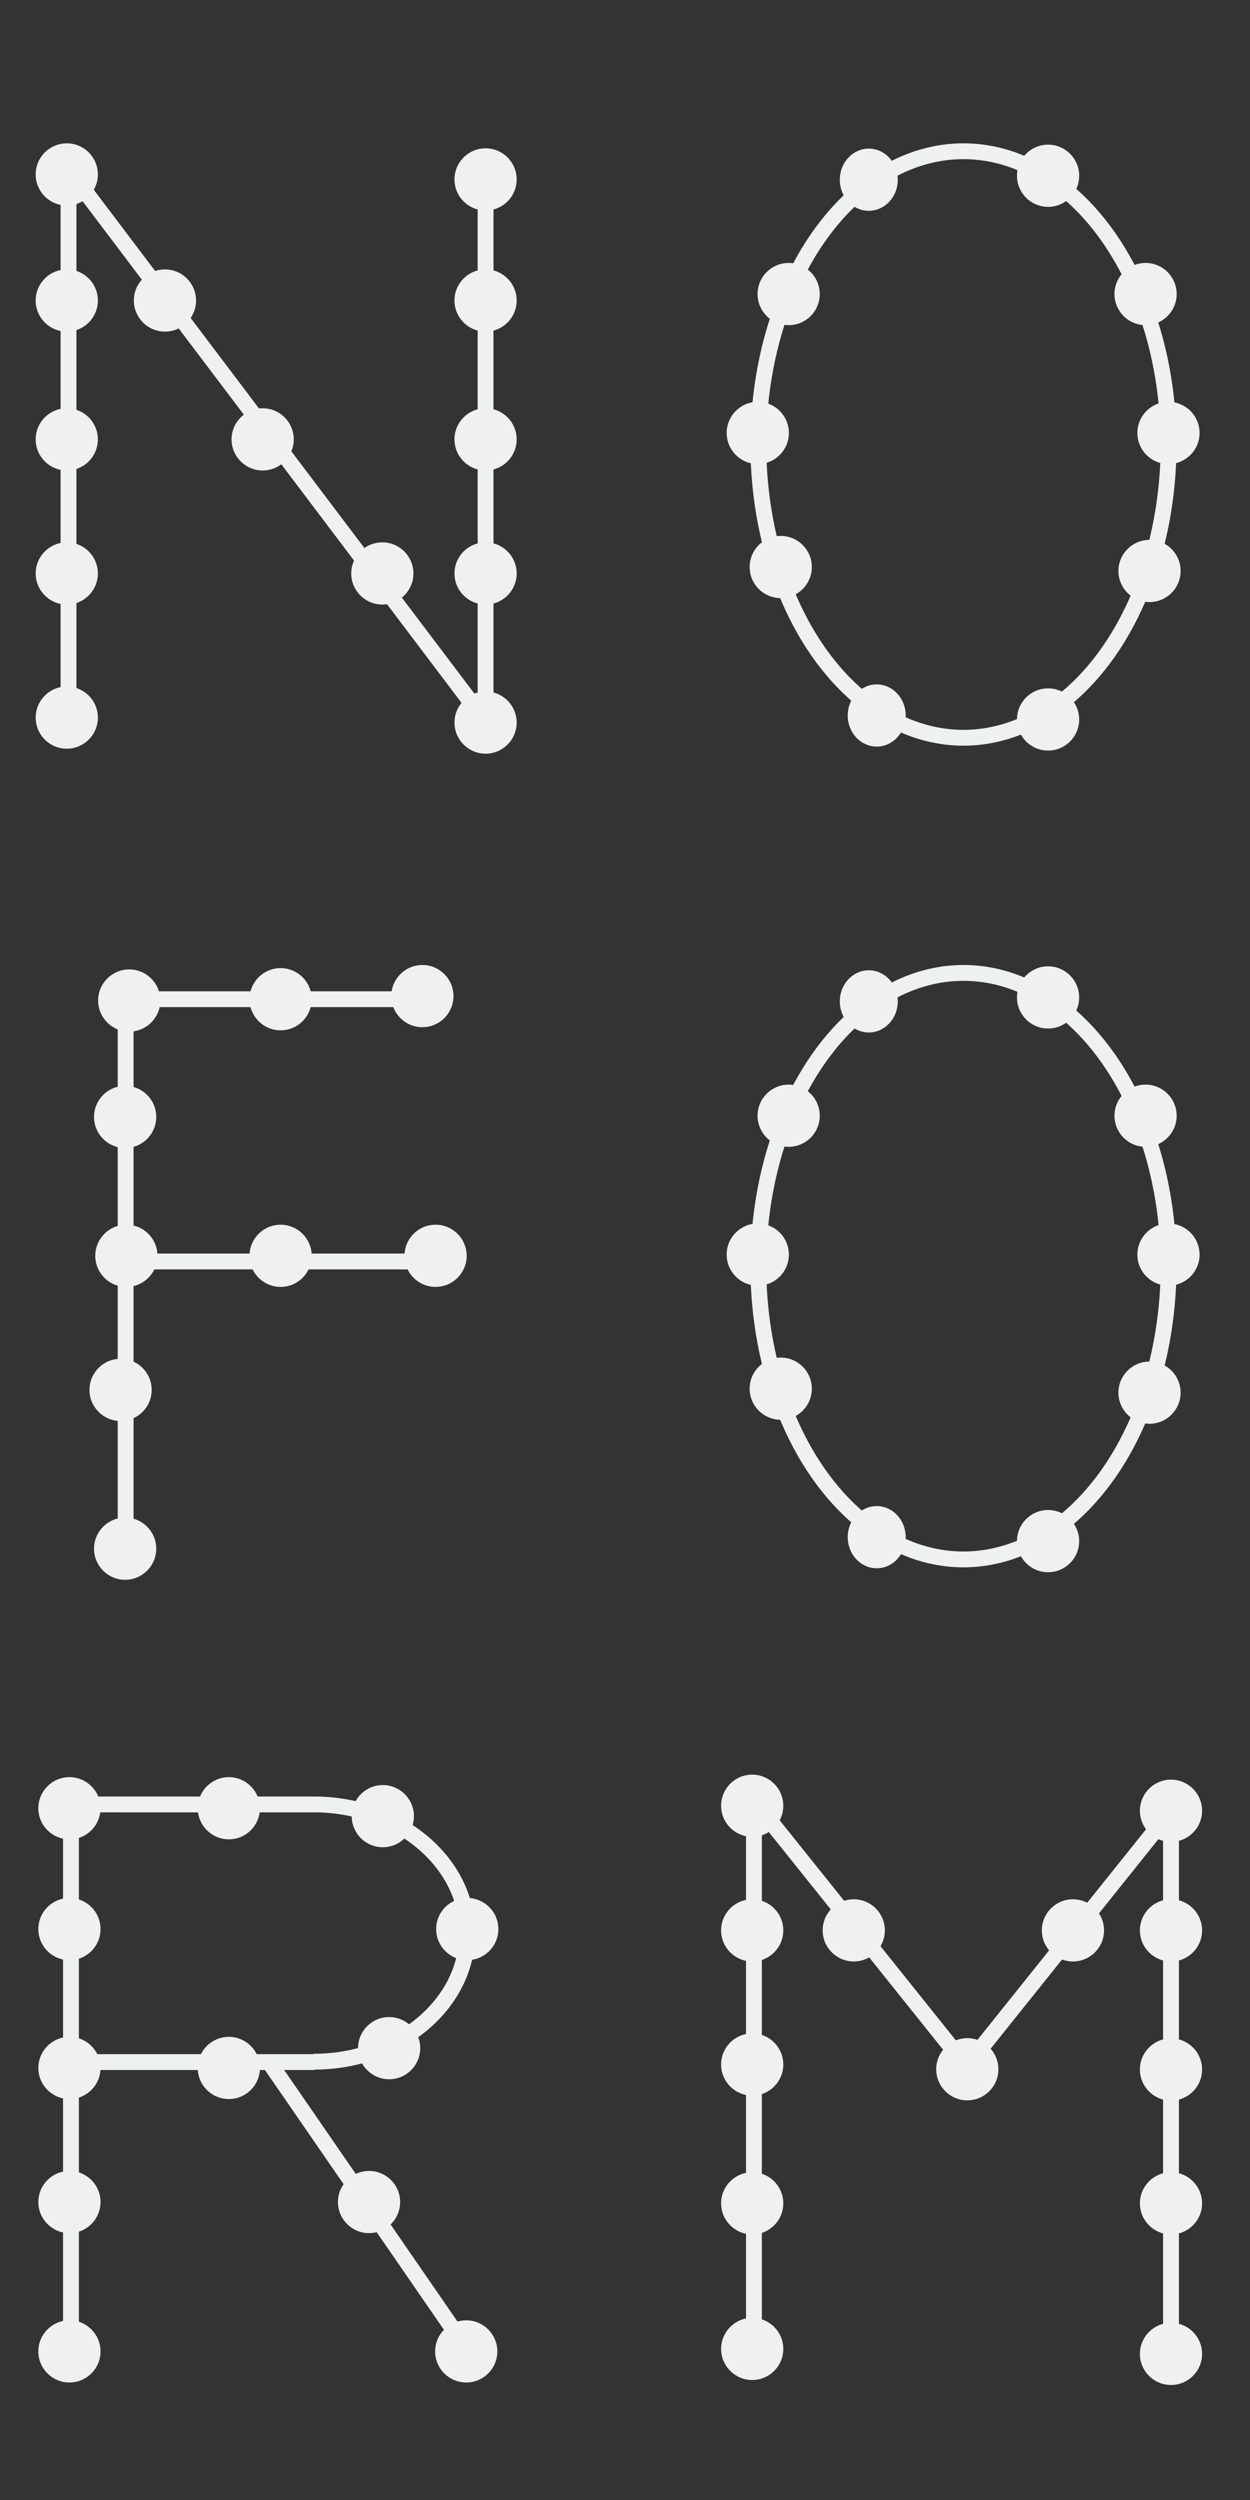 <?xml version="1.0" encoding="utf-8"?>
<!-- Generator: Adobe Illustrator 16.0.0, SVG Export Plug-In . SVG Version: 6.00 Build 0)  -->
<!DOCTYPE svg PUBLIC "-//W3C//DTD SVG 1.1//EN" "http://www.w3.org/Graphics/SVG/1.1/DTD/svg11.dtd">
<svg version="1.1" id="Layer_1" xmlns="http://www.w3.org/2000/svg" xmlns:xlink="http://www.w3.org/1999/xlink" x="0px" y="0px"
	 width="150px" height="300px" viewBox="0 0 150 300" enable-background="new 0 0 150 300" xml:space="preserve">
<rect x="0" y="0" width="150" height="300" fill="#333333" stroke="none"/>
<path fill="none" stroke="#EFF0F0" stroke-width="1.9" stroke-miterlimit="10" d="M8.221,20.335l50.618,67.004 M58.269,19.863
	v68.502 M8.221,19.863v68.502"/>
<path fill="#F1F0F0" d="M8.013,48.994c2.061,0,3.731,1.671,3.731,3.732c0,2.06-1.67,3.731-3.731,3.731s-3.732-1.671-3.732-3.731
	C4.281,50.665,5.952,48.994,8.013,48.994"/>
<path fill="#F1F0F0" d="M8.013,17.2c2.061,0,3.731,1.671,3.731,3.732s-1.67,3.731-3.731,3.731s-3.732-1.67-3.732-3.731
	S5.952,17.2,8.013,17.2"/>
<path fill="#F1F0F0" d="M8.013,32.329c2.061,0,3.731,1.67,3.731,3.732c0,2.06-1.67,3.731-3.731,3.731s-3.732-1.671-3.732-3.731
	C4.281,33.999,5.952,32.329,8.013,32.329"/>
<path fill="#F1F0F0" d="M8.013,65.084c2.061,0,3.731,1.67,3.731,3.731c0,2.06-1.67,3.731-3.731,3.731s-3.731-1.671-3.731-3.731
	C4.282,66.754,5.952,65.084,8.013,65.084"/>
<path fill="#F1F0F0" d="M8.013,82.381c2.061,0,3.731,1.671,3.731,3.731c0,2.061-1.67,3.732-3.731,3.732s-3.731-1.671-3.731-3.732
	C4.282,84.052,5.952,82.381,8.013,82.381"/>
<path fill="#F1F0F0" d="M58.269,48.994c2.061,0,3.731,1.671,3.731,3.732c0,2.06-1.67,3.731-3.731,3.731s-3.732-1.671-3.732-3.731
	C54.537,50.665,56.208,48.994,58.269,48.994"/>
<path fill="#F1F0F0" d="M58.269,17.798c2.061,0,3.731,1.671,3.731,3.732s-1.67,3.731-3.731,3.731s-3.732-1.67-3.732-3.731
	S56.208,17.798,58.269,17.798"/>
<path fill="#F1F0F0" d="M58.269,32.329C60.33,32.329,62,34,62,36.061s-1.67,3.731-3.731,3.731s-3.732-1.67-3.732-3.731
	S56.208,32.329,58.269,32.329"/>
<path fill="#F1F0F0" d="M58.269,65.084c2.061,0,3.731,1.67,3.731,3.731c0,2.06-1.67,3.731-3.731,3.731s-3.731-1.671-3.731-3.731
	C54.538,66.754,56.208,65.084,58.269,65.084"/>
<path fill="#F1F0F0" d="M58.269,82.979C60.33,82.979,62,84.65,62,86.71c0,2.061-1.67,3.732-3.731,3.732s-3.731-1.671-3.731-3.732
	C54.538,84.65,56.208,82.979,58.269,82.979"/>
<path fill="#F1F0F0" d="M19.794,32.329c2.061,0,3.731,1.67,3.731,3.732c0,2.06-1.67,3.731-3.731,3.731
	c-2.061,0-3.732-1.671-3.732-3.731C16.062,33.999,17.733,32.329,19.794,32.329"/>
<path fill="#F1F0F0" d="M31.52,48.994c2.061,0,3.731,1.67,3.731,3.732c0,2.06-1.67,3.732-3.731,3.732
	c-2.061,0-3.732-1.672-3.732-3.732C27.788,50.664,29.459,48.994,31.52,48.994"/>
<path fill="#F1F0F0" d="M45.88,65.083c2.061,0,3.731,1.671,3.731,3.732s-1.67,3.732-3.731,3.732s-3.732-1.671-3.732-3.732
	S43.819,65.083,45.88,65.083"/>
<ellipse fill="none" stroke="#EFF0F0" stroke-width="1.9" stroke-miterlimit="10" cx="115.616" cy="53.341" rx="24.616" ry="35.191"/>
<path fill="#F1F0F0" d="M125.769,17.359c2.061,0,3.731,1.671,3.731,3.732s-1.671,3.732-3.731,3.732
	c-2.062,0-3.731-1.671-3.731-3.732S123.707,17.359,125.769,17.359"/>
<path fill="#F1F0F0" d="M104.255,17.834c1.921,0,3.479,1.671,3.479,3.732s-1.559,3.732-3.479,3.732s-3.479-1.671-3.479-3.732
	S102.334,17.834,104.255,17.834"/>
<path fill="#F1F0F0" d="M94.64,31.555c2.062,0,3.731,1.671,3.731,3.732c0,2.061-1.67,3.732-3.731,3.732
	c-2.061,0-3.731-1.671-3.731-3.732C90.908,33.227,92.579,31.555,94.64,31.555"/>
<path fill="#F1F0F0" d="M137.469,31.555c2.061,0,3.731,1.671,3.731,3.732s-1.671,3.732-3.731,3.732
	c-2.062,0-3.732-1.671-3.732-3.732S135.407,31.555,137.469,31.555"/>
<path fill="#F1F0F0" d="M90.932,48.221c2.062,0,3.732,1.671,3.732,3.732s-1.671,3.732-3.732,3.732c-2.061,0-3.731-1.671-3.731-3.732
	S88.871,48.221,90.932,48.221"/>
<path fill="#F1F0F0" d="M140.216,48.221c2.062,0,3.732,1.671,3.732,3.732s-1.671,3.732-3.732,3.732
	c-2.061,0-3.731-1.671-3.731-3.732S138.155,48.221,140.216,48.221"/>
<path fill="#F1F0F0" d="M93.689,64.311c2.061,0,3.731,1.671,3.731,3.732s-1.671,3.732-3.731,3.732c-2.062,0-3.731-1.671-3.731-3.732
	S91.628,64.311,93.689,64.311"/>
<path fill="#F1F0F0" d="M137.943,64.785c2.061,0,3.731,1.671,3.731,3.732c0,2.062-1.671,3.733-3.731,3.733
	c-2.062,0-3.732-1.671-3.732-3.733C134.211,66.457,135.882,64.785,137.943,64.785"/>
<path fill="#F1F0F0" d="M105.205,82.128c1.921,0,3.479,1.671,3.479,3.732c0,2.062-1.558,3.733-3.479,3.733s-3.479-1.671-3.479-3.733
	C101.726,83.799,103.284,82.128,105.205,82.128"/>
<path fill="#F1F0F0" d="M125.77,82.604c2.061,0,3.73,1.671,3.73,3.732c0,2.062-1.67,3.733-3.73,3.733
	c-2.062,0-3.732-1.671-3.732-3.733C122.037,84.274,123.708,82.604,125.77,82.604"/>
<path fill="none" stroke="#EFF0F0" stroke-width="1.9" d="M52.268,119.906H15.077v66.136 M15.213,151.378h35.473"/>
<path fill="#F1F0F0" d="M15.016,130.301c2.061,0,3.732,1.671,3.732,3.732s-1.671,3.731-3.732,3.731s-3.732-1.67-3.732-3.731
	S12.955,130.301,15.016,130.301"/>
<path fill="#F1F0F0" d="M15.164,146.966c2.061,0,3.732,1.671,3.732,3.731c0,2.062-1.671,3.732-3.732,3.732s-3.732-1.671-3.732-3.732
	C11.432,148.637,13.103,146.966,15.164,146.966"/>
<path fill="#F1F0F0" d="M14.468,163.056c2.061,0,3.732,1.67,3.732,3.732c0,2.06-1.671,3.73-3.732,3.73s-3.732-1.671-3.732-3.73
	C10.736,164.726,12.407,163.056,14.468,163.056"/>
<path fill="#F1F0F0" d="M15.016,182.11c2.061,0,3.732,1.671,3.732,3.732s-1.671,3.732-3.732,3.732s-3.732-1.671-3.732-3.732
	S12.955,182.11,15.016,182.11"/>
<path fill="#F1F0F0" d="M52.269,146.966c2.061,0,3.732,1.671,3.732,3.731c0,2.062-1.671,3.732-3.732,3.732s-3.732-1.671-3.732-3.732
	C48.537,148.637,50.208,146.966,52.269,146.966"/>
<path fill="#F1F0F0" d="M33.673,146.966c2.061,0,3.732,1.671,3.732,3.731c0,2.062-1.671,3.732-3.732,3.732s-3.732-1.671-3.732-3.732
	C29.941,148.637,31.612,146.966,33.673,146.966"/>
<path fill="#F1F0F0" d="M15.508,116.331c2.061,0,3.732,1.671,3.732,3.732c0,2.061-1.671,3.732-3.732,3.732s-3.732-1.671-3.732-3.732
	C11.776,118.002,13.447,116.331,15.508,116.331"/>
<path fill="#F1F0F0" d="M50.686,115.8c2.061,0,3.732,1.671,3.732,3.732c0,2.061-1.671,3.732-3.732,3.732s-3.732-1.671-3.732-3.732
	C46.954,117.471,48.625,115.8,50.686,115.8"/>
<path fill="#F1F0F0" d="M33.672,116.175c2.061,0,3.732,1.67,3.732,3.731s-1.671,3.732-3.732,3.732s-3.731-1.671-3.731-3.732
	S31.611,116.175,33.672,116.175"/>
<ellipse fill="none" stroke="#EFF0F0" stroke-width="1.9" stroke-miterlimit="10" cx="115.616" cy="151.941" rx="24.616" ry="35.19"/>
<path fill="#F1F0F0" d="M125.769,115.959c2.061,0,3.731,1.671,3.731,3.732s-1.671,3.732-3.731,3.732
	c-2.062,0-3.731-1.671-3.731-3.732S123.707,115.959,125.769,115.959"/>
<path fill="#F1F0F0" d="M104.255,116.434c1.921,0,3.479,1.671,3.479,3.732s-1.559,3.732-3.479,3.732s-3.479-1.671-3.479-3.732
	S102.334,116.434,104.255,116.434"/>
<path fill="#F1F0F0" d="M94.64,130.155c2.062,0,3.731,1.671,3.731,3.732s-1.67,3.732-3.731,3.732c-2.061,0-3.731-1.671-3.731-3.732
	S92.579,130.155,94.64,130.155"/>
<path fill="#F1F0F0" d="M137.469,130.155c2.061,0,3.731,1.671,3.731,3.732s-1.671,3.732-3.731,3.732
	c-2.062,0-3.732-1.671-3.732-3.732S135.407,130.155,137.469,130.155"/>
<path fill="#F1F0F0" d="M90.932,146.82c2.062,0,3.732,1.671,3.732,3.732c0,2.061-1.671,3.731-3.732,3.731
	c-2.061,0-3.731-1.671-3.731-3.731C87.2,148.491,88.871,146.82,90.932,146.82"/>
<path fill="#F1F0F0" d="M140.216,146.82c2.062,0,3.732,1.671,3.732,3.732c0,2.061-1.671,3.731-3.732,3.731
	c-2.061,0-3.731-1.671-3.731-3.731C136.484,148.491,138.155,146.82,140.216,146.82"/>
<path fill="#F1F0F0" d="M93.689,162.91c2.061,0,3.731,1.671,3.731,3.732c0,2.061-1.671,3.731-3.731,3.731
	c-2.062,0-3.731-1.671-3.731-3.731C89.958,164.581,91.628,162.91,93.689,162.91"/>
<path fill="#F1F0F0" d="M137.943,163.386c2.061,0,3.731,1.671,3.731,3.731c0,2.062-1.671,3.733-3.731,3.733
	c-2.062,0-3.732-1.671-3.732-3.733C134.211,165.057,135.882,163.386,137.943,163.386"/>
<path fill="#F1F0F0" d="M105.205,180.729c1.921,0,3.479,1.671,3.479,3.731c0,2.062-1.558,3.733-3.479,3.733
	s-3.479-1.671-3.479-3.733C101.726,182.399,103.284,180.729,105.205,180.729"/>
<path fill="#F1F0F0" d="M125.77,181.203c2.061,0,3.73,1.671,3.73,3.732s-1.67,3.732-3.73,3.732c-2.062,0-3.732-1.671-3.732-3.732
	S123.708,181.203,125.77,181.203"/>
<path fill="none" stroke="#EFF0F0" stroke-width="1.9" d="M32.006,247.037l25.127,36.466 M8.627,247.45h29.148l-0.109-0.049
	c2.541,0,4.961-0.432,7.165-1.213c2.202-0.781,4.185-1.911,5.849-3.307c1.666-1.397,3.013-3.061,3.947-4.906
	c0.931-1.848,1.446-3.877,1.446-6.007c0-2.133-0.515-4.163-1.446-6.01c-0.934-1.846-2.281-3.508-3.947-4.904
	c-1.665-1.397-3.648-2.527-5.85-3.309c-2.203-0.78-4.623-1.213-7.165-1.213H8.518v66.97"/>
<path fill="#F1F0F0" d="M27.461,244.423c2.061,0,3.732,1.671,3.732,3.732c0,2.061-1.671,3.731-3.732,3.731
	c-2.061,0-3.732-1.671-3.732-3.731C23.729,246.094,25.4,244.423,27.461,244.423"/>
<path fill="#F1F0F0" d="M8.332,244.424c2.06,0,3.731,1.671,3.731,3.731s-1.671,3.731-3.731,3.731c-2.061,0-3.731-1.671-3.731-3.731
	S6.271,244.424,8.332,244.424"/>
<path fill="#F1F0F0" d="M46.697,242.049c2.061,0,3.731,1.671,3.731,3.731s-1.67,3.731-3.731,3.731s-3.731-1.671-3.731-3.731
	S44.636,242.049,46.697,242.049"/>
<path fill="#F1F0F0" d="M8.332,213.257c2.06,0,3.731,1.672,3.731,3.732c0,2.062-1.671,3.731-3.731,3.731
	c-2.061,0-3.731-1.67-3.731-3.731C4.601,214.929,6.271,213.257,8.332,213.257"/>
<path fill="#F1F0F0" d="M27.461,213.258c2.06,0,3.731,1.672,3.731,3.731c0,2.062-1.671,3.731-3.731,3.731
	c-2.061,0-3.73-1.67-3.73-3.731C23.731,214.93,25.4,213.258,27.461,213.258"/>
<path fill="#F1F0F0" d="M45.939,214.207c2.061,0,3.732,1.671,3.732,3.731c0,2.062-1.671,3.732-3.732,3.732s-3.732-1.671-3.732-3.732
	C42.207,215.878,43.878,214.207,45.939,214.207"/>
<path fill="#F1F0F0" d="M8.332,227.758c2.06,0,3.731,1.672,3.731,3.732c0,2.062-1.671,3.731-3.731,3.731
	c-2.061,0-3.731-1.67-3.731-3.731C4.601,229.43,6.271,227.758,8.332,227.758"/>
<path fill="#F1F0F0" d="M56.072,227.758c2.06,0,3.731,1.672,3.731,3.732s-1.671,3.731-3.731,3.731c-2.061,0-3.732-1.671-3.732-3.731
	S54.011,227.758,56.072,227.758"/>
<path fill="#F1F0F0" d="M8.332,260.514c2.06,0,3.731,1.67,3.731,3.731c0,2.06-1.671,3.73-3.731,3.73
	c-2.061,0-3.731-1.671-3.731-3.73C4.601,262.184,6.271,260.514,8.332,260.514"/>
<path fill="#F1F0F0" d="M8.332,278.438c2.06,0,3.731,1.671,3.731,3.731s-1.671,3.731-3.731,3.731c-2.061,0-3.731-1.671-3.731-3.731
	S6.271,278.438,8.332,278.438"/>
<path fill="#F1F0F0" d="M44.286,260.514c2.06,0,3.731,1.671,3.731,3.73c0,2.062-1.671,3.732-3.731,3.732
	c-2.061,0-3.731-1.671-3.731-3.732C40.555,262.185,42.225,260.514,44.286,260.514"/>
<path fill="#F1F0F0" d="M55.948,278.438c2.061,0,3.732,1.671,3.732,3.732c0,2.061-1.671,3.731-3.732,3.731
	c-2.06,0-3.731-1.671-3.731-3.731C52.217,280.108,53.888,278.438,55.948,278.438"/>
<path fill="none" stroke="#EFF0F0" stroke-width="1.9" stroke-miterlimit="10" d="M141.683,215.839l-25.27,31.563 M90.472,216.094
	l25.269,31.563 M140.52,215.449v68.502 M90.472,215.449v68.502"/>
<path fill="#F1F0F0" d="M90.264,244.01c2.061,0,3.731,1.671,3.731,3.731s-1.671,3.731-3.731,3.731c-2.06,0-3.731-1.671-3.731-3.731
	S88.204,244.01,90.264,244.01"/>
<path fill="#F1F0F0" d="M90.264,212.958c2.061,0,3.731,1.671,3.731,3.732c0,2.061-1.671,3.73-3.731,3.73
	c-2.06,0-3.731-1.67-3.731-3.73C86.532,214.629,88.204,212.958,90.264,212.958"/>
<path fill="#F1F0F0" d="M90.264,227.914c2.061,0,3.731,1.67,3.731,3.732c0,2.06-1.671,3.73-3.731,3.73
	c-2.06,0-3.731-1.671-3.731-3.73C86.532,229.584,88.204,227.914,90.264,227.914"/>
<path fill="#F1F0F0" d="M90.264,260.67c2.061,0,3.731,1.67,3.731,3.731c0,2.06-1.671,3.73-3.731,3.73
	c-2.06,0-3.731-1.671-3.731-3.73C86.532,262.34,88.204,260.67,90.264,260.67"/>
<path fill="#F1F0F0" d="M90.264,278.14c2.061,0,3.731,1.671,3.731,3.73c0,2.062-1.671,3.732-3.731,3.732
	c-2.06,0-3.731-1.671-3.731-3.732C86.532,279.811,88.204,278.14,90.264,278.14"/>
<path fill="#F1F0F0" d="M140.519,244.607c2.062,0,3.731,1.671,3.731,3.732c0,2.06-1.67,3.73-3.731,3.73
	c-2.06,0-3.73-1.671-3.73-3.73C136.788,246.278,138.459,244.607,140.519,244.607"/>
<path fill="#F1F0F0" d="M140.519,213.557c2.062,0,3.731,1.671,3.731,3.731c0,2.062-1.67,3.731-3.731,3.731
	c-2.06,0-3.73-1.67-3.73-3.731C136.788,215.228,138.459,213.557,140.519,213.557"/>
<path fill="#F1F0F0" d="M140.519,227.914c2.062,0,3.731,1.671,3.731,3.732c0,2.061-1.67,3.73-3.731,3.73
	c-2.06,0-3.73-1.67-3.73-3.73C136.788,229.585,138.459,227.914,140.519,227.914"/>
<path fill="#F1F0F0" d="M140.519,260.67c2.062,0,3.731,1.67,3.731,3.731c0,2.06-1.67,3.73-3.731,3.73c-2.06,0-3.73-1.671-3.73-3.73
	C136.788,262.34,138.459,260.67,140.519,260.67"/>
<path fill="#F1F0F0" d="M140.519,278.737c2.062,0,3.731,1.671,3.731,3.731s-1.67,3.731-3.731,3.731c-2.06,0-3.73-1.671-3.73-3.731
	S138.459,278.737,140.519,278.737"/>
<path fill="#F1F0F0" d="M102.451,227.914c2.062,0,3.731,1.67,3.731,3.732c0,2.06-1.67,3.73-3.731,3.73
	c-2.061,0-3.731-1.671-3.731-3.73C98.72,229.584,100.391,227.914,102.451,227.914"/>
<path fill="#F1F0F0" d="M116.077,244.58c2.06,0,3.73,1.67,3.73,3.731s-1.671,3.732-3.73,3.732c-2.061,0-3.731-1.671-3.731-3.732
	S114.017,244.58,116.077,244.58"/>
<path fill="#F1F0F0" d="M132.485,231.646c0,2.061-1.672,3.73-3.732,3.73c-2.062,0-3.732-1.67-3.732-3.73
	c0-2.062,1.671-3.732,3.732-3.732C130.813,227.914,132.485,229.585,132.485,231.646"/>
</svg>
